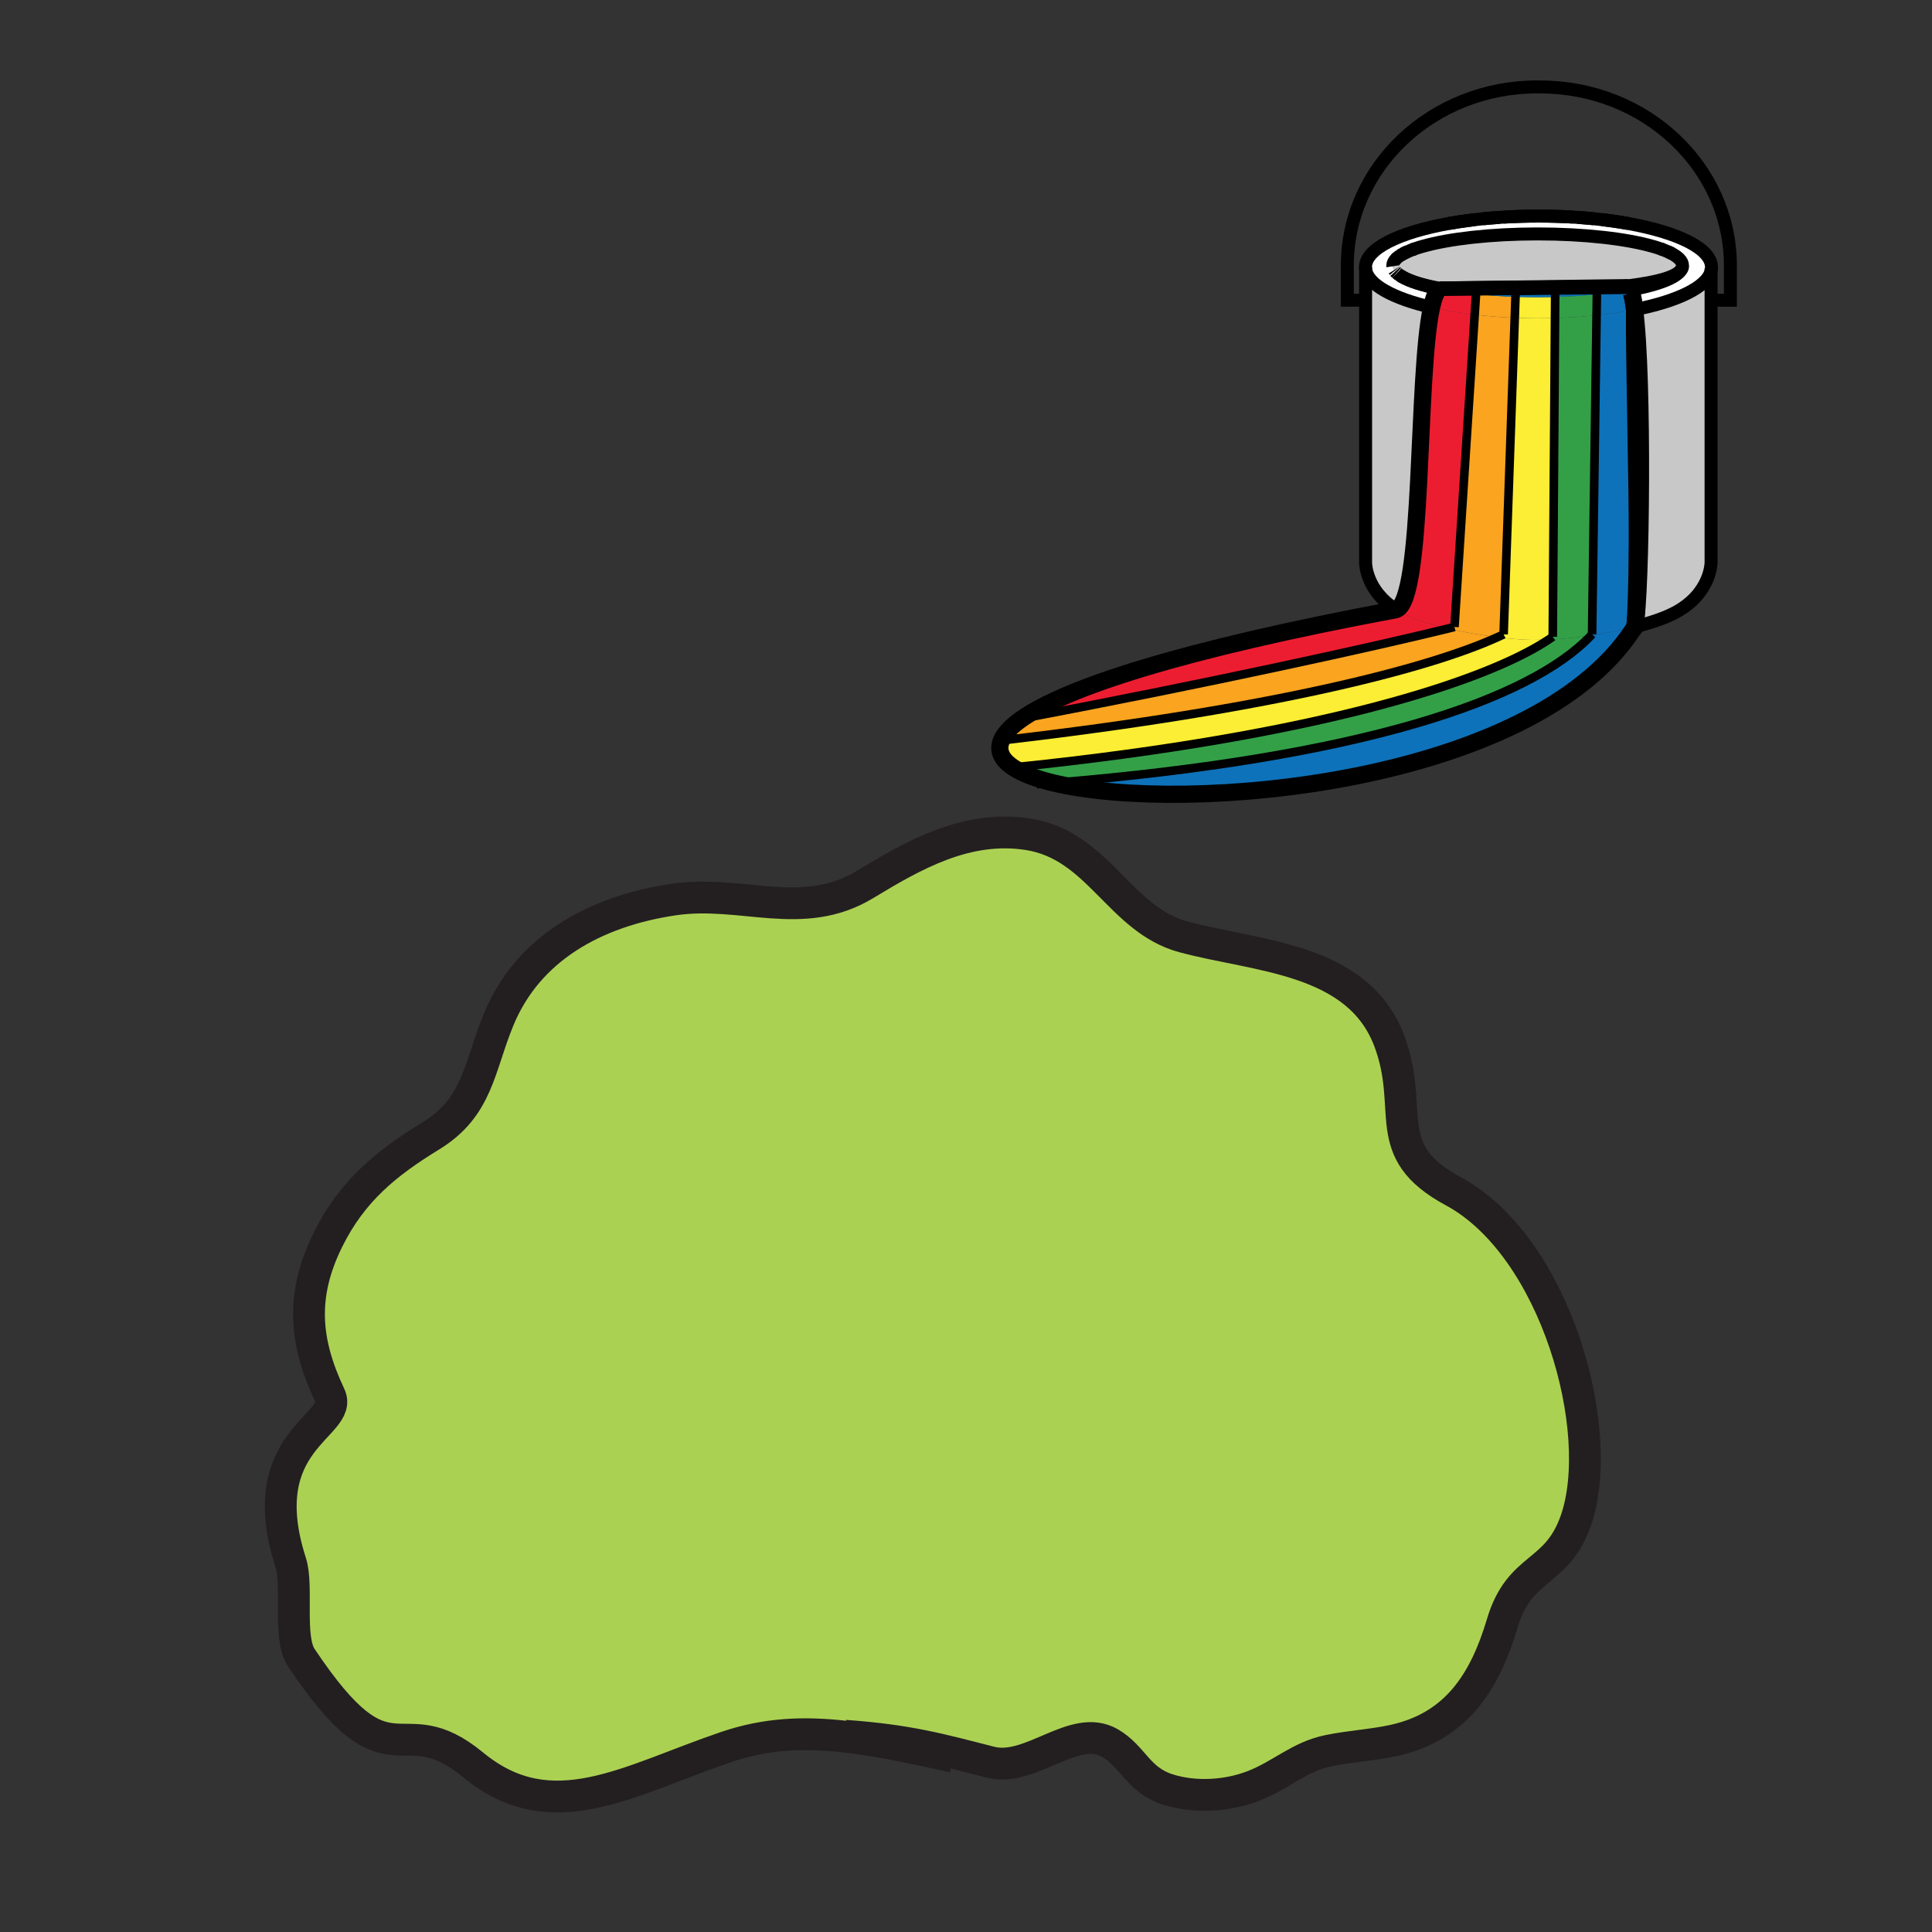 <svg enable-background="new 0 0 850.524 850.529" height="850.529" viewBox="0 0 850.524 850.529" width="850.524" xmlns="http://www.w3.org/2000/svg"><rect x="0" y="0" width="850.524" height="850.529" fill="#333333" stroke="none"/><path d="m740.679 117.273c-.016.13-.037.26-.07.384.033-.124.054-.254.07-.384z" fill="#0d72ba"/><path d="m703.041 126.188-35.733.46-17.354.222-15.352.195c-7.902-1.353-14.042-3.235-17.688-5.431-.119-.07-.233-.141-.347-.211-.357-.227-.692-.454-.995-.698-.13-.092-.243-.189-.357-.281-.032-.021-.064-.049-.097-.076-.055-.049-.104-.086-.152-.135-.064-.054-.124-.114-.184-.173-.06-.054-.113-.113-.173-.167-.113-.114-.217-.227-.313-.341-.055-.054-.104-.114-.151-.167-.049-.06-.093-.114-.13-.173-.093-.113-.174-.232-.244-.346-.032-.043-.054-.081-.081-.125-.043-.076-.081-.151-.124-.227-.07-.13-.13-.265-.179-.4-.032-.07-.06-.146-.081-.211-.017-.054-.032-.108-.043-.162-.017-.06-.033-.114-.044-.173 0-.005-.005-.016-.005-.021-.017-.086-.032-.179-.044-.271 0-.016 0-.032 0-.054-.016-.103-.021-.2-.021-.303 0-1.017.498-2.001 1.439-2.954.064-.065.13-.125.194-.189.06-.06.119-.119.184-.173s.125-.114.189-.167c.2-.168.411-.335.633-.498.298-.222.622-.438.969-.649.168-.103.352-.211.535-.325.185-.103.373-.211.568-.313.2-.103.4-.206.605-.309.076-.043.157-.081.238-.119.238-.114.486-.228.735-.346.671-.309 1.391-.606 2.158-.893.385-.146.779-.292 1.185-.433.271-.097.547-.189.833-.287.282-.092.563-.184.86-.276.292-.092.584-.184.888-.276.297-.086.605-.173.919-.265 11.657-3.322 30.006-5.463 50.642-5.463 20.637 0 38.985 2.142 50.643 5.463.308.092.616.178.919.265.298.092.595.184.888.276.292.092.578.184.859.276.281.098.558.189.833.287.406.141.801.287 1.18.433.768.287 1.493.584 2.163.893.249.119.498.232.736.346.081.038.162.076.238.119.199.103.405.206.605.309.194.103.384.211.568.313.184.108.362.216.535.325.346.211.671.427.968.649.222.163.434.33.633.498.065.054.125.113.189.167.13.114.244.222.357.335.952.958 1.46 1.958 1.46 2.98 0 .119-.011.244-.021.357-.016.13-.037.26-.07.384-.005.005-.005.011-.005.016-1.077 4.089-10.905 6.61-25.511 8.363z" fill="#c8c8c8"/><path d="m735.384 111.334c.205.108.405.211.605.314-.2-.103-.406-.206-.605-.309-.076-.043-.157-.081-.238-.119.081.038.162.076.238.114z" fill="#c8c8c8"/><path d="m735.146 111.221c-.238-.114-.487-.228-.736-.346.248.113.497.227.736.346z" fill="#c8c8c8"/><path d="m731.066 109.549c.406.141.801.282 1.18.433-.379-.146-.773-.293-1.18-.433z" fill="#c8c8c8"/><path d="m719.707 275.933c2.813-13.988 3.824-110.252-.124-139.603 19.019-3.754 31.985-9.975 33.678-17.115v12.972 115.445s.07 13.512-15.644 21.962c-4.576 2.461-10.954 4.587-17.91 6.339z" fill="#c8c8c8"/><path d="m719.583 136.331c3.948 29.351 2.938 125.614.124 139.603.931-5.35 1.201-19.127 1.152-36.269.373-34.117-.043-81.649-1.276-103.334z" fill="#33a048"/><path d="m719.583 136.331c1.233 21.686 1.649 69.217 1.276 103.333-.097-34.63-1.482-82.989-1.276-103.333z" fill="#c8c8c8"/><path d="m702.862 138.813.13-9.174c5.442-.536 10.479-1.233 14.984-2.066l.254 1.396c.433 1.417.893 3.943 1.353 7.362-5.161 1.022-10.77 1.86-16.721 2.482z" fill="#0d72ba"/><path d="m718.858 277.221c-44.443 67.827-196.233 81.588-255.107 67.443 135.242-11.089 209.767-36.442 236.705-64.955 6.296-.936 13.009-2.207 19.251-3.776-.064.585-.601.909-.849 1.288z" fill="#0d72ba"/><path d="m718.23 128.968c.438 1.417 1.157 3.917 1.353 7.362-.46-3.418-.92-5.944-1.353-7.362z" fill="#fff"/><path d="m715.093 126.037c-.838.103-1.698.2-2.569.297l-9.487.092.005-.238z" fill="#faa41f"/><path d="m703.036 126.426 9.487-.092c-2.996.33-6.172.633-9.498.909z" fill="#faa41f"/><path d="m716.781 98.384c-2.618-.471-5.34-.893-8.152-1.271 2.812.373 5.534.801 8.152 1.271z" fill="#fff"/><path d="m703.025 127.243c3.326-.276 6.502-.579 9.498-.909.871-.097 1.731-.195 2.569-.297 14.605-1.752 24.434-4.273 25.511-8.363-.979 3.97-9.559 7.502-22.627 9.899-4.506.833-9.542 1.531-14.984 2.066z" fill="#0d72ba"/><path d="m705.216 96.686c1.152.135 2.294.276 3.413.428-1.119-.153-2.261-.293-3.413-.428z" fill="#fff"/><path d="m703.041 126.188-.005.238-18.381.173-17.347.162v-.113z" fill="#faa41f"/><path d="m700.456 279.709c.146-.151.286-.303.427-.455l1.979-140.441c5.95-.622 11.56-1.461 16.721-2.483-.206 20.344 1.179 68.703 1.276 103.333-.189 17.125-.573 30.871-1.152 36.269-6.242 1.57-12.955 2.841-19.251 3.777z" fill="#0d72ba"/><path d="m681.777 281.564c4.798-.146 11.468-.779 18.679-1.855-26.938 28.512-101.463 53.866-236.705 64.955-6.329-1.52-11.587-3.365-15.52-5.501l-.157-1.526c133.074-13.756 206.268-37.827 233.703-56.073z" fill="#33a048"/><path d="m694.489 95.701c2.456.168 4.868.368 7.227.606-2.359-.232-4.771-.438-7.227-.606z" fill="#fff"/><path d="m684.655 126.599 18.381-.173-.011.817c-5.739.481-11.917.898-18.381 1.282l.011-1.812z" fill="#faa41f"/><path d="m702.992 129.639c-5.723.557-11.895.941-18.364 1.109l.017-2.223c6.464-.384 12.642-.801 18.381-1.282z" fill="#0d72ba"/><path d="m684.563 140.009.064-9.261c6.47-.167 12.642-.552 18.364-1.109l-.13 9.174c-5.802.617-11.936 1.022-18.298 1.196z" fill="#33a048"/><path d="m681.777 281.564c.622-.411 1.223-.822 1.796-1.228l.99-140.328c6.361-.173 12.495-.579 18.299-1.195l-1.979 140.441c-.141.151-.281.303-.427.455-7.211 1.076-13.881 1.709-18.679 1.855z" fill="#33a048"/><path d="m448.074 337.637.157 1.526c-6.815-3.7-9.655-8.271-7.222-13.54l1.31.151c117.555-13.642 186.23-31.363 216.896-45.249 6.216.768 11.712 1.174 15.515 1.174l4.976-.098c.645 0 1.337-.011 2.072-.038-27.436 18.247-100.63 42.318-233.704 56.074z" fill="#fbee34"/><path d="m677.293 140.117c-3.543 0-7.037-.07-10.451-.211l.325-9.217c3.181.108 6.442.162 9.758.162 2.607 0 5.177-.032 7.703-.103l-.064 9.261c-2.392.075-4.821.108-7.271.108z" fill="#fbee34"/><path d="m676.677 128.968c-3.219.173-6.378.276-9.461.319l.092-2.526 17.348-.162v.114l-.011 1.812c-2.614.151-5.275.297-7.968.443z" fill="#faa41f"/><path d="m676.677 128.968c2.693-.146 5.354-.292 7.968-.443l-.017 2.223c-2.526.07-5.096.103-7.703.103-3.315 0-6.577-.054-9.758-.162l.049-1.401c3.083-.044 6.242-.146 9.461-.32z" fill="#0d72ba"/><path d="m667.308 126.648v.113l-17.354.163v-.054z" fill="#faa41f"/><path d="m667.308 126.761-.092 2.526c-6.129.086-11.966-.081-17.386-.455l.124-1.909z" fill="#faa41f"/><path d="m692.64 95.583c-4.955-.298-10.089-.455-15.347-.455s-10.392.157-15.352.455c4.96-.303 10.094-.46 15.352-.46s10.392.156 15.347.46z" fill="#fff"/><path d="m674.729 281.7c-3.803 0-9.299-.406-15.515-1.174.941-.427 1.851-.85 2.722-1.271l4.905-139.349c3.414.141 6.908.211 10.451.211 2.45 0 4.879-.032 7.271-.108l-.99 140.328c-.573.406-1.174.817-1.796 1.228-.735.027-1.428.038-2.072.038z" fill="#fbee34"/><path d="m660.092 95.701c-2.462.168-4.869.374-7.232.606 2.363-.238 4.77-.438 7.232-.606z" fill="#fff"/><path d="m666.842 139.906c-6.145-.249-12.057-.714-17.64-1.368l.579-9.012c5.42.557 11.257.958 17.386 1.163z" fill="#faa41f"/><path d="m659.215 280.526c-6.815-.85-14.491-2.142-21.724-3.825.979-.238 1.915-.47 2.808-.692l8.903-137.471c5.583.654 11.495 1.12 17.64 1.368l-4.905 139.349c-.872.421-1.781.844-2.722 1.271z" fill="#faa41f"/><path d="m649.83 128.833c5.42.374 11.257.541 17.386.455l-.049 1.401c-6.129-.206-11.966-.606-17.386-1.163z" fill="#0d72ba"/><path d="m649.954 126.924-.124 1.909c-5.556-.384-10.673-.984-15.211-1.763z" fill="#faa41f"/><path d="m645.946 97.113c1.125-.152 2.261-.292 3.413-.428-1.152.136-2.288.276-3.413.428z" fill="#fff"/><path d="m637.491 276.701c7.232 1.683 14.908 2.975 21.724 3.825-30.665 13.885-99.341 31.606-216.896 45.249l-1.31-.151c1.342-2.916 4.29-6.042 9.071-9.353 82.185-15.499 155.897-31.807 187.411-39.57z" fill="#faa41f"/><path d="m637.794 98.384c2.618-.471 5.34-.898 8.152-1.271-2.812.379-5.534.801-8.152 1.271z" fill="#fff"/><path d="m633.603 127.135c4.771.968 10.224 1.774 16.179 2.391l-.579 9.012c-6.88-.806-13.263-1.899-18.986-3.229.913-4.15 2.022-7.022 3.386-8.174z" fill="#ed1d31"/><path d="m634.619 127.07c-.006 0-.011 0-.017-.005l15.352-.195v.054z" fill="#faa41f"/><path d="m634.04 127.075.563-.011c.006.005.011.005.017.005z" fill="#ed1d31"/><path d="m634.04 127.075.579-.005c4.538.779 9.655 1.379 15.211 1.763l-.049.692c-5.955-.617-11.408-1.422-16.179-2.391.026-.016.049-.038.075-.06h.363z" fill="#0d72ba"/><path d="m633.603 127.135c-1.363 1.152-2.473 4.024-3.387 8.173-16.996-3.954-28.155-9.997-29.037-16.817-.026-.287-.054-.579-.054-.866 0-8.152 14.687-15.297 36.669-19.241 2.618-.471 5.34-.893 8.152-1.271 1.125-.152 2.261-.292 3.413-.428 1.157-.135 2.32-.259 3.5-.378 2.363-.232 4.771-.438 7.232-.606.611-.043 1.228-.081 1.85-.119 4.96-.298 10.094-.455 15.352-.455s10.392.157 15.347.455c.621.038 1.238.076 1.85.119 2.456.168 4.868.374 7.227.606 1.18.119 2.348.244 3.5.378 1.152.135 2.294.276 3.413.428 2.813.378 5.534.8 8.152 1.271 21.982 3.943 36.669 11.089 36.669 19.241 0 .53-.064 1.066-.189 1.59-1.692 7.14-14.659 13.361-33.678 17.115-.195-3.446-.914-5.945-1.353-7.362l-.254-1.396c13.068-2.396 21.647-5.929 22.627-9.899 0-.005 0-.011.005-.016.033-.125.055-.254.07-.384.011-.113.021-.238.021-.357 0-1.022-.508-2.023-1.46-2.98-.113-.114-.228-.222-.357-.335-.064-.054-.124-.114-.189-.167-.199-.168-.411-.335-.633-.498-.297-.222-.622-.438-.968-.649-.173-.108-.352-.216-.535-.325-.185-.103-.374-.211-.568-.313-.2-.103-.4-.206-.605-.314-.076-.038-.157-.076-.238-.113-.238-.119-.487-.233-.736-.346-.67-.309-1.396-.606-2.163-.893-.379-.151-.773-.292-1.18-.433-.275-.097-.552-.189-.833-.287-.281-.092-.567-.184-.859-.276-.293-.092-.59-.184-.888-.276-.303-.086-.611-.173-.919-.265-11.657-3.322-30.006-5.463-50.643-5.463-20.636 0-38.984 2.142-50.642 5.463-.313.092-.622.178-.919.265-.304.092-.596.184-.888.276-.297.092-.578.184-.86.276-.286.098-.563.189-.833.287-.405.141-.8.282-1.185.433-.768.287-1.487.584-2.158.893-.249.113-.497.227-.735.346-.081.038-.162.076-.238.113-.205.108-.405.211-.605.314-.195.103-.384.211-.568.313-.184.108-.367.216-.535.325-.347.211-.671.427-.969.649-.222.163-.433.33-.633.498-.064.054-.124.113-.189.167-.064.054-.124.114-.184.167-.07.065-.135.13-.194.195-.941.952-1.439 1.937-1.439 2.954 0 .103.006.2.021.303v.054c.012.092.027.184.044.271 0 .005.005.016.005.021.011.06.027.114.044.173.011.054.026.108.043.162.021.065.049.141.081.211.049.135.108.271.179.4.043.076.081.151.124.227.027.043.049.082.081.125.07.114.151.233.244.346.037.06.081.114.13.173.048.06.092.113.146.167.049.054.098.114.151.173.055.054.108.108.168.167.049.06.108.114.173.167.06.06.119.119.184.173.049.049.098.086.152.135.032.027.064.054.097.076.114.097.232.195.357.281.303.244.638.471.995.698.108.07.217.135.33.206s.228.141.341.206c3.519 2.041 9.171 3.853 16.361 5.303z" fill="#fff"/><path d="m630.216 135.308c5.724 1.331 12.106 2.423 18.986 3.229l-8.903 137.471c-.893.222-1.828.455-2.808.692-8.017-1.872-15.492-4.225-20.663-7.005-.795-.427-1.547-.871-2.261-1.32 12.436-3.563 8.947-102.721 15.649-133.067z" fill="#ed1d31"/><path d="m634.603 127.064-.563.011h-.362c-.026.021-.049.043-.075.06-7.189-1.45-12.842-3.262-16.363-5.301-.108-.065-.217-.13-.324-.2 3.645 2.196 9.784 4.078 17.687 5.43z" fill="#fff"/><path d="m621.599 109.982c.385-.151.779-.292 1.185-.433-.406.14-.801.287-1.185.433z" fill="#c8c8c8"/><path d="m618.705 111.221c.238-.119.486-.233.735-.346-.249.118-.497.232-.735.346z" fill="#c8c8c8"/><path d="m617.861 111.648c.2-.103.4-.206.605-.314.076-.038.157-.076.238-.113-.081.038-.162.076-.238.119-.204.102-.404.205-.605.308z" fill="#c8c8c8"/><path d="m616.758 112.286c.168-.108.352-.216.535-.325-.184.114-.367.223-.535.325z" fill="#c8c8c8"/><path d="m616.898 121.628c.005.005.011.005.017.005.107.07.216.135.324.2-.113-.064-.227-.135-.341-.205z" fill="#fff"/><path d="m616.898 121.628c-.113-.07-.222-.135-.33-.206.113.07.228.141.347.211-.006 0-.012 0-.017-.005z" fill="#fff"/><path d="m615.573 120.725c-.125-.086-.243-.184-.357-.281.114.091.227.189.357.281z" fill="#ed1d31"/><path d="m601.179 118.491c.882 6.821 12.041 12.863 29.037 16.817-6.702 30.346-3.213 129.503-15.648 133.068-13.448-8.455-13.389-20.642-13.389-20.642v-115.58z" fill="#c8c8c8"/><path d="m614.567 268.376c.714.449 1.466.893 2.261 1.32 5.171 2.78 12.646 5.133 20.663 7.005-31.515 7.763-105.227 24.071-187.41 39.569 19.474-13.502 69.293-30.092 164.253-47.834.081-.016.157-.033.233-.06z" fill="#ed1d31"/><path d="m614.589 113.963c.06-.065.124-.13.194-.195.06-.054.119-.113.184-.167-.064.054-.124.114-.184.173-.064.064-.13.124-.194.189z" fill="#c8c8c8"/><path d="m614.783 120.059c-.064-.054-.124-.108-.173-.167.06.054.114.113.173.167z" fill="#ed1d31"/><path d="m614.61 119.892c-.06-.06-.113-.114-.168-.167-.054-.06-.098-.119-.146-.173.098.113.201.226.314.34z" fill="#ed1d31"/><path d="m614.291 119.551c-.054-.054-.098-.108-.146-.167.048.054.097.113.151.167.048.054.092.114.146.173-.053-.059-.102-.119-.151-.173z" fill="#fff"/><g fill="none"><path d="m719.583 136.331c3.948 29.351 2.938 125.614.124 139.603" stroke="#000" stroke-width="7.573"/><path d="m616.898 121.628c.113.07.228.141.341.206" stroke="#000" stroke-width="5.712"/><path d="m614.967 113.601c-.064.054-.124.114-.184.173-.064.064-.13.124-.194.189" stroke="#000" stroke-width="5.712"/><path d="m618.705 111.221c-.081.038-.162.076-.238.119-.205.103-.405.206-.605.309" stroke="#000" stroke-width="5.712"/><path d="m735.989 111.648c-.2-.103-.406-.206-.605-.309-.076-.043-.157-.081-.238-.119" stroke="#000" stroke-width="5.712"/><path d="m705.216 96.686c1.152.135 2.294.276 3.413.428 2.813.378 5.534.8 8.152 1.271" stroke="#000" stroke-width="5.712"/><path d="m694.489 95.701c2.456.168 4.868.374 7.227.606" stroke="#000" stroke-width="5.712"/><path d="m661.941 95.583c4.96-.298 10.094-.455 15.352-.455s10.392.157 15.347.455" stroke="#000" stroke-width="5.712"/><path d="m652.859 96.307c2.363-.232 4.771-.438 7.232-.606" stroke="#000" stroke-width="5.712"/><path d="m637.794 98.384c2.618-.471 5.34-.893 8.152-1.271 1.125-.152 2.261-.292 3.413-.428" stroke="#000" stroke-width="5.712"/><path d="m718.23 128.968c.433 1.417.893 3.943 1.353 7.362" stroke="#000" stroke-width="7.573"/><path d="m719.707 275.933c.931-5.35 1.201-19.127 1.152-36.269-.098-34.63-1.482-82.989-1.276-103.333" stroke="#000" stroke-width="7.573"/><path d="m621.599 109.982c.385-.146.779-.292 1.185-.433" stroke="#000" stroke-width="5.712"/><path d="m618.705 111.221c.238-.114.486-.228.735-.346" stroke="#000" stroke-width="5.712"/><path d="m616.758 112.286c.168-.103.352-.211.535-.325" stroke="#000" stroke-width="5.712"/><path d="m614.783 120.059c-.06-.054-.113-.113-.173-.167-.113-.114-.217-.227-.313-.341" stroke="#000" stroke-width="5.712"/><path d="m615.573 120.725c-.13-.092-.243-.189-.357-.281" stroke="#000" stroke-width="5.712"/><path d="m633.603 127.135c-7.189-1.45-12.842-3.262-16.363-5.301-.108-.065-.217-.13-.324-.2-.006 0-.012 0-.017-.005-.113-.07-.222-.135-.33-.206" stroke="#000" stroke-width="5.712"/><path d="m740.604 117.674c-.979 3.97-9.559 7.502-22.627 9.899" stroke="#000" stroke-width="5.712"/><path d="m740.679 117.273c-.016.13-.037.26-.07.384" stroke="#000" stroke-width="5.712"/><path d="m734.409 110.875c.249.119.498.232.736.346" stroke="#000" stroke-width="5.712"/><path d="m731.066 109.549c.406.141.801.287 1.18.433" stroke="#000" stroke-width="5.712"/><path d="m630.216 135.308c-16.996-3.954-28.155-9.997-29.037-16.817-.026-.287-.054-.579-.054-.866 0-8.152 14.687-15.297 36.669-19.241 2.618-.471 5.34-.898 8.152-1.271 1.125-.152 2.261-.292 3.413-.428 1.157-.135 2.32-.259 3.5-.378 2.363-.238 4.771-.438 7.232-.606.611-.043 1.228-.081 1.85-.119 4.96-.303 10.094-.46 15.352-.46s10.392.157 15.347.46c.621.038 1.238.076 1.85.119 2.456.168 4.868.368 7.227.606 1.18.119 2.348.244 3.5.378 1.152.135 2.294.276 3.413.428 2.813.373 5.534.8 8.152 1.271 21.982 3.943 36.669 11.089 36.669 19.241 0 .53-.064 1.066-.189 1.59-1.692 7.14-14.659 13.361-33.678 17.115" stroke="#000" stroke-width="5.712"/><path d="m613.171 117.219c-.016-.103-.021-.2-.021-.303 0-1.017.498-2.001 1.439-2.954.06-.065.124-.13.194-.195.06-.054.119-.113.184-.167s.125-.114.189-.167c.2-.168.411-.335.633-.498.298-.222.622-.438.969-.649.168-.108.352-.216.535-.325.185-.103.373-.211.568-.313.2-.103.4-.206.605-.314.076-.038.157-.076.238-.113.238-.119.486-.233.735-.346.671-.309 1.391-.606 2.158-.893.385-.151.779-.292 1.185-.433.271-.097.547-.189.833-.287.282-.092.563-.184.86-.276.292-.092.584-.184.888-.276.297-.086.605-.173.919-.265 11.657-3.322 30.006-5.463 50.642-5.463 20.637 0 38.985 2.142 50.643 5.463.308.092.616.178.919.265.298.092.595.184.888.276.292.092.578.184.859.276.281.098.558.189.833.287.406.141.801.282 1.18.433.768.287 1.493.584 2.163.893.249.113.498.227.736.346.081.038.162.076.238.113.205.108.405.211.605.314.194.103.384.211.568.313.184.108.362.216.535.325.346.211.671.427.968.649.222.163.434.33.633.498.065.054.125.113.189.167.13.114.244.222.357.335.952.958 1.46 1.958 1.46 2.98 0 .119-.011.244-.021.357-.016.13-.037.26-.07.384-.005.005-.005.011-.005.016-1.077 4.089-10.905 6.61-25.511 8.363" stroke="#000" stroke-width="5.712"/><path d="m614.016 119.21c-.093-.113-.174-.232-.244-.346" stroke="#000" stroke-width="5.712"/><path d="m614.783 120.059c-.064-.054-.124-.108-.173-.167-.06-.06-.113-.114-.168-.167-.054-.06-.098-.119-.146-.173" stroke="#000" stroke-width="5.712"/><path d="m634.619 127.07c-.006 0-.011 0-.017-.005-7.902-1.353-14.042-3.235-17.688-5.431-.119-.07-.233-.141-.347-.211-.357-.227-.692-.454-.995-.698-.125-.086-.243-.184-.357-.281-.032-.021-.064-.049-.097-.076-.055-.049-.104-.086-.152-.135" stroke="#000" stroke-width="5.712"/><path d="m614.567 268.376c-13.448-8.455-13.389-20.642-13.389-20.642v-115.58-13.664-1.012" stroke="#000" stroke-width="5.712"/><path d="m753.261 118.112v1.104 12.972 115.445s.07 13.512-15.644 21.962c-4.576 2.461-10.954 4.587-17.91 6.339" stroke="#000" stroke-width="5.712"/><path d="m753.569 132.187h8.2v-15.265c0-43.426-37.416-78.635-83.573-78.635l-1.477-.032c-46.157 0-83.584 35.214-83.584 78.635v15.265h8.043.168" stroke="#000" stroke-width="5.712"/><path d="m633.678 127.075c-.026.021-.049.043-.075.06-1.363 1.152-2.473 4.024-3.387 8.173-6.702 30.346-3.213 129.503-15.648 133.068-.076.027-.152.043-.233.06-94.96 17.742-144.779 34.333-164.253 47.834-4.781 3.31-7.729 6.437-9.071 9.353-2.434 5.269.406 9.839 7.222 13.54 3.933 2.136 9.19 3.981 15.52 5.501 58.874 14.146 210.664.384 255.107-67.443.248-.379.784-.703.849-1.288.579-5.398.963-19.144 1.152-36.269.373-34.116-.043-81.648-1.276-103.333-.195-3.446-.914-5.945-1.353-7.362" stroke="#000" stroke-width="7.573"/><path d="m716.727 126.015-1.634.022-12.052.151-35.733.46-17.354.222-15.351.194-.563.011" stroke="#000" stroke-width="6.324"/><path d="m633.678 127.075h.362l.579-.005 15.335-.146 17.354-.163 17.347-.162 18.381-.173 9.487-.092 7.514-.076" stroke="#000" stroke-width="6.324"/><path d="m703.047 125.631-.006.557-.005.238-.011.817-.033 2.396-.13 9.174-1.979 140.441" stroke="#000" stroke-width="3.787"/><path d="m700.883 279.254c-.141.151-.281.303-.427.455-26.938 28.512-101.463 53.866-236.705 64.955-2.435.2-4.891.395-7.368.584" stroke="#000" stroke-width="3.787"/><path d="m684.655 126.713-.01 1.812-.017 2.223-.065 9.261-.99 140.327" stroke="#000" stroke-width="3.787"/><path d="m667.346 125.631-.038 1.017v.113l-.092 2.527-.049 1.4-.325 9.218-4.905 139.348" stroke="#000" stroke-width="3.787"/><path d="m650.035 125.631-.081 1.239v.054l-.124 1.909-.049.692-.579 9.013-8.903 137.471" stroke="#000" stroke-width="3.787"/><path d="m683.573 280.336c-.573.406-1.174.817-1.796 1.228-27.436 18.246-100.629 42.317-233.703 56.072-.113.017-.232.027-.346.038" stroke="#000" stroke-width="3.787"/><path d="m661.937 279.254c-.871.422-1.78.844-2.722 1.271-30.665 13.885-99.341 31.606-216.896 45.249" stroke="#000" stroke-width="3.787"/><path d="m640.299 276.009c-.893.222-1.828.455-2.808.692-31.515 7.763-105.227 24.071-187.41 39.569-1.503.281-3.007.568-4.517.849" stroke="#000" stroke-width="3.787"/><path d="m0 .135h850.394v850.394h-850.394z"/></g><path d="m639.823 524.459c45.044 24.248 67.653 105.563 53.903 144.949-8.51 24.32-24.668 19.226-32.429 45.367-7.587 25.459-20.14 45.44-47.802 51.434-9.596 2.085-18.953 2.517-28.562 4.482-12.977 2.649-20.675 10.668-33.152 15.534-11.592 4.495-25.866 5.322-37.732 1.534-13.102-4.184-15.173-14.455-25.379-20.389-15.747-9.146-34.788 12.969-52.693 8.391-21.973-5.622-35.972-9.625-63.972-11.627l-.05.372c-18.554-2.086-34.937-1.283-52.094 4.53-43.209 14.636-76.924 36.462-111.562 7.923-33.003-27.196-35.636 12.766-75.676-47.237-5.852-8.773-1.311-31.464-4.642-41.796-17.531-54.394 23.545-60.23 17.219-73.607-11.23-23.78-12.902-44.157-.798-68.597 10.581-21.323 25.354-33.466 45.268-45.667 20.838-12.766 21.15-30.193 29.909-51.385 12.927-31.225 42.361-47.478 76.712-52.62 30.32-4.555 56.885 10.068 84.585-6.712 21.337-12.933 44.62-26.262 71.658-22.079 31.095 4.818 40.253 37.517 68.365 45.152 32.142 8.726 76.861 9.014 90.699 45.812 11.518 30.674-5.065 48.305 28.225 66.236z" fill="#abd153"/><path d="m419.732 773.389c-18.092-4.016-33.577-7.288-47.776-8.882-18.554-2.086-34.937-1.283-52.094 4.53-43.209 14.636-76.924 36.462-111.562 7.923-33.003-27.196-35.636 12.766-75.676-47.237-5.852-8.773-1.311-31.464-4.642-41.796-17.531-54.394 23.545-60.23 17.219-73.607-11.23-23.78-12.902-44.157-.798-68.597 10.581-21.323 25.354-33.466 45.268-45.667 20.838-12.766 21.15-30.193 29.909-51.385 12.927-31.225 42.361-47.478 76.712-52.62 30.32-4.555 56.885 10.068 84.585-6.712 21.337-12.933 44.62-26.262 71.658-22.079 31.095 4.818 40.253 37.517 68.365 45.152 32.142 8.726 76.861 9.014 90.699 45.812 11.517 30.673-5.066 48.304 28.224 66.235 45.044 24.248 67.653 105.563 53.903 144.949-8.51 24.32-24.668 19.226-32.429 45.367-7.587 25.459-20.14 45.44-47.802 51.434-9.596 2.085-18.953 2.517-28.562 4.482-12.977 2.649-20.675 10.668-33.152 15.534-11.592 4.495-25.866 5.322-37.732 1.534-13.102-4.184-15.173-14.455-25.379-20.389-15.747-9.146-34.788 12.969-52.693 8.391-21.973-5.622-35.972-9.625-63.972-11.627" fill="none" stroke="#231f20" stroke-width="14"/></svg>